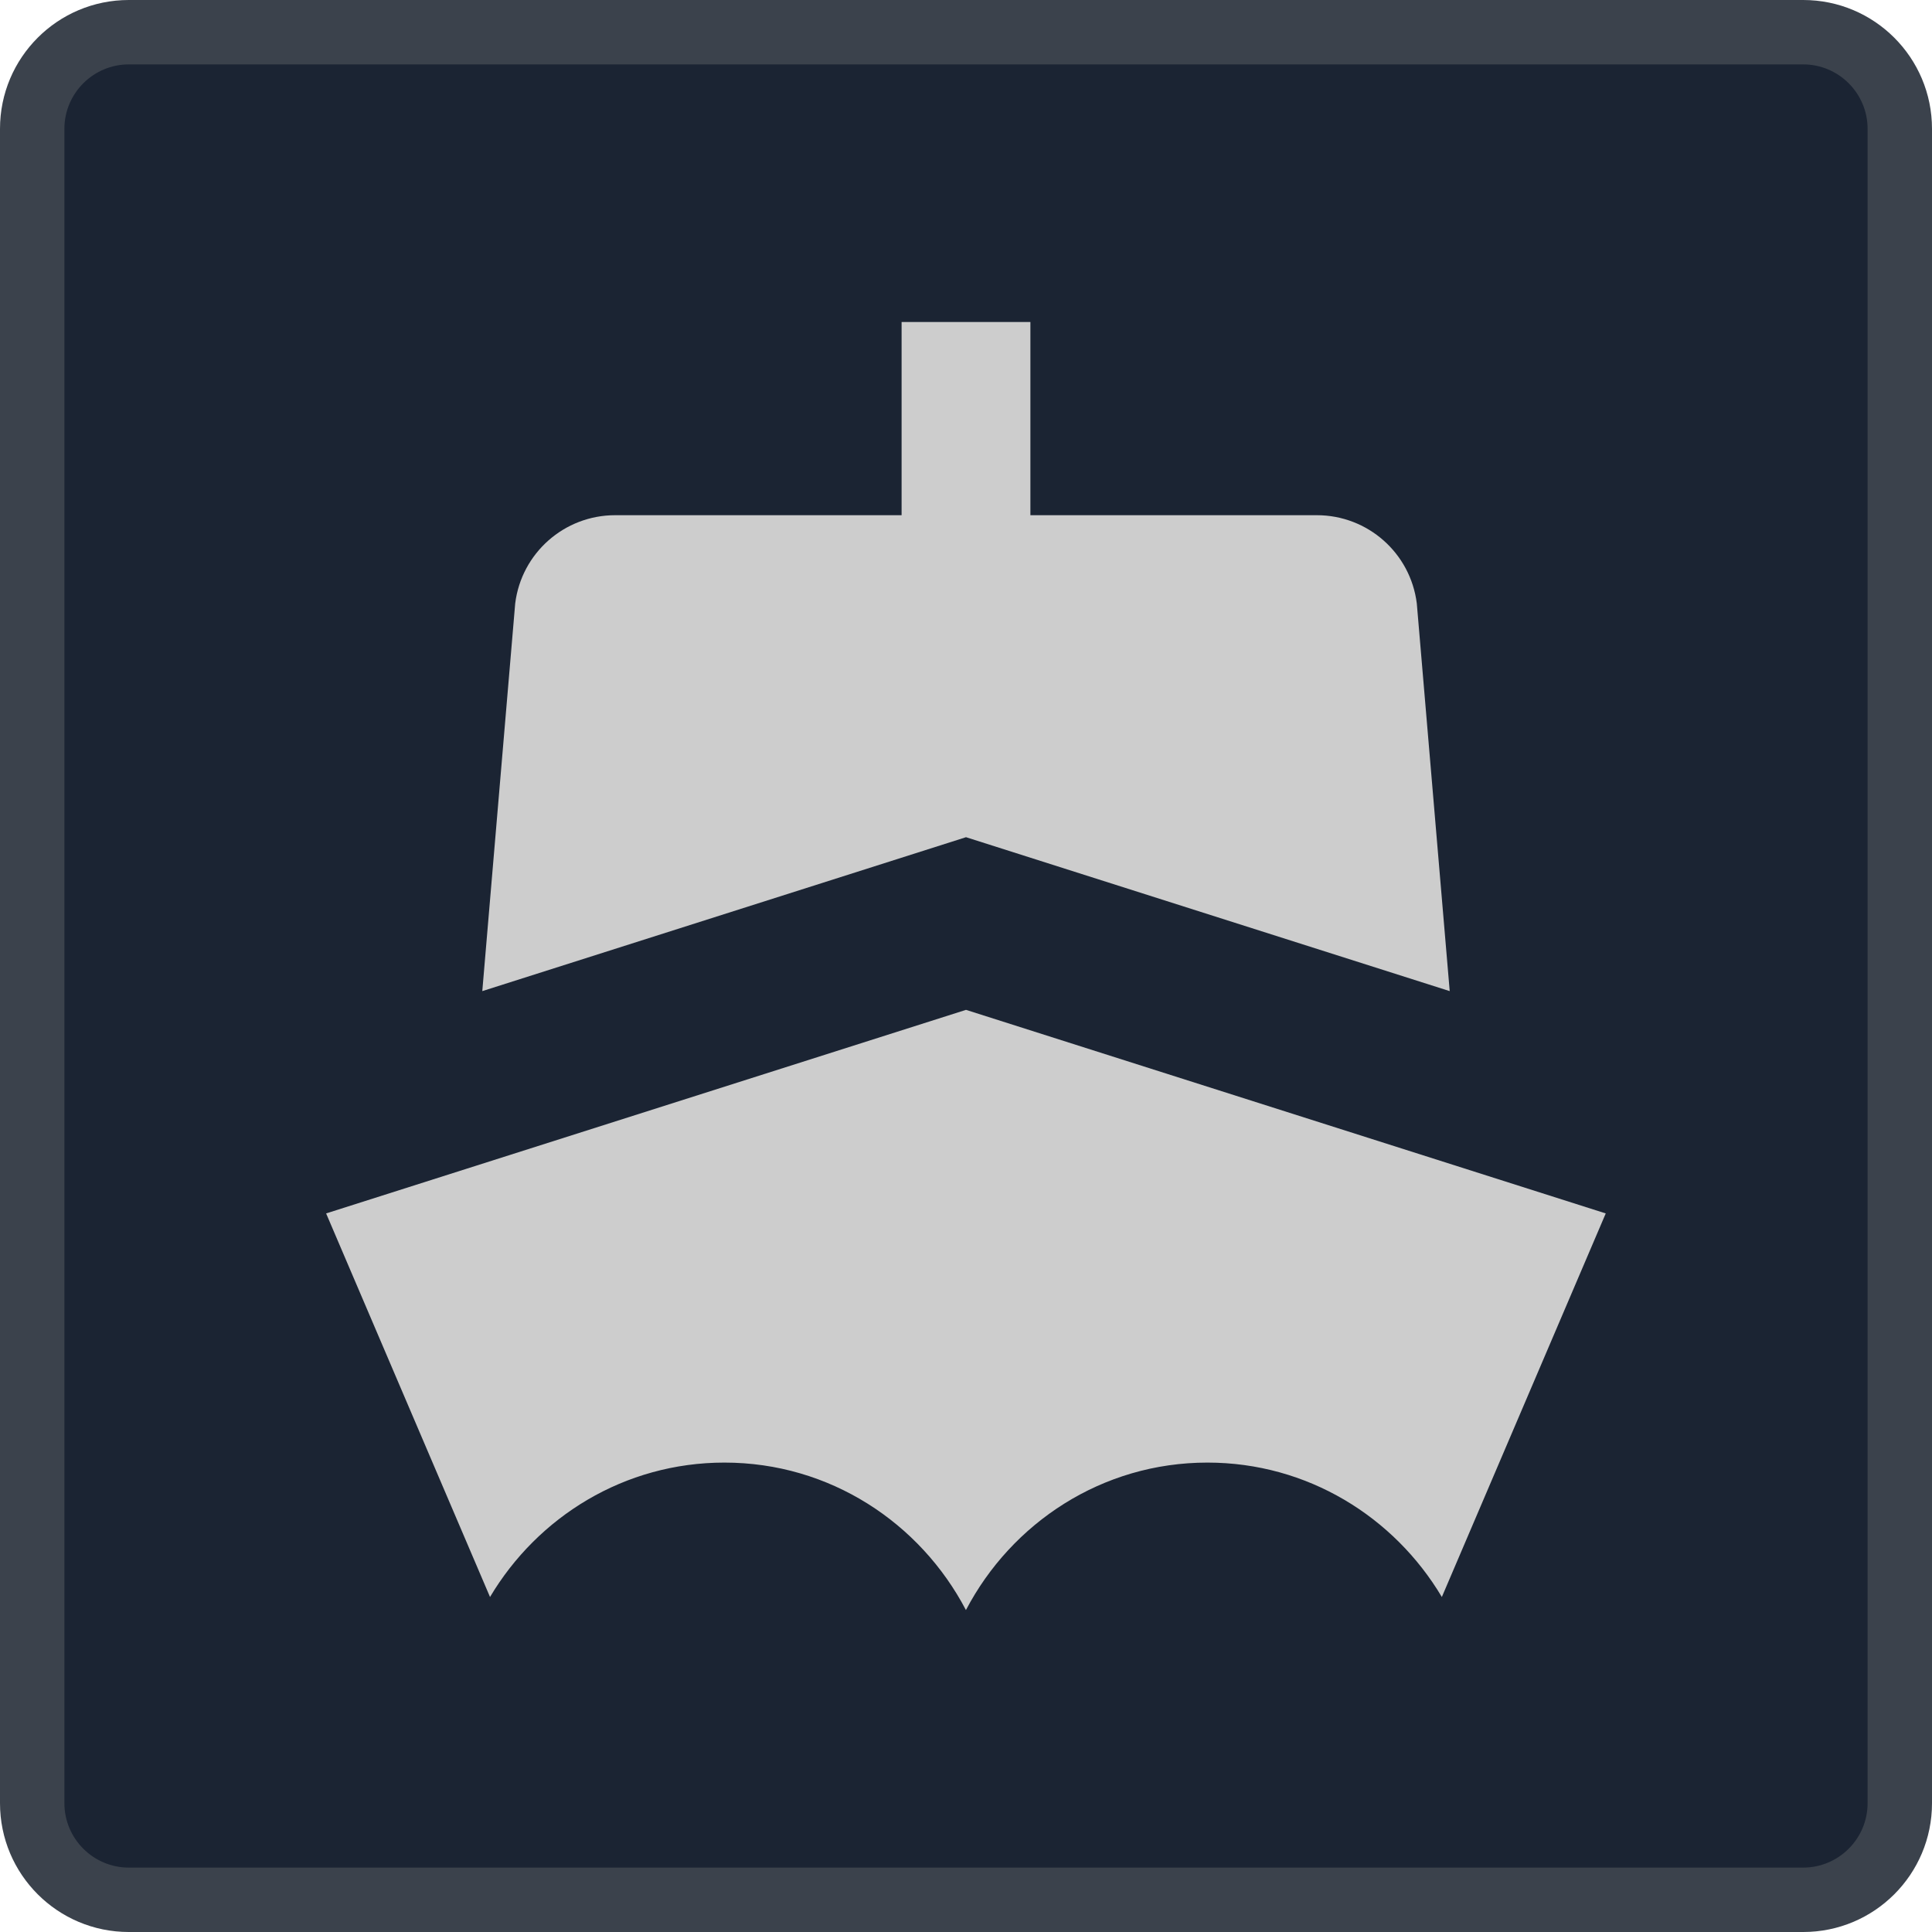<?xml version="1.0" encoding="iso-8859-1"?>
<!-- Generator: Adobe Illustrator 24.0.1, SVG Export Plug-In . SVG Version: 6.00 Build 0)  -->
<svg version="1.1" id="transport_x5F_ferry-layer" xmlns="http://www.w3.org/2000/svg" xmlns:xlink="http://www.w3.org/1999/xlink"
	 x="0px" y="0px" viewBox="0 0 30 30" style="enable-background:new 0 0 30 30;" xml:space="preserve">
<g id="transport_x5F_ferry_1_">
	<g>
		<path style="fill:#1B2433;" d="M2,29.5c-0.827,0-1.5-0.673-1.5-1.5V2c0-0.827,0.673-1.5,1.5-1.5h26c0.827,0,1.5,0.673,1.5,1.5v26
			c0,0.827-0.673,1.5-1.5,1.5H2z"/>
		<g>
			<path style="fill:#3B424C;" d="M28,1c0.551,0,1,0.449,1,1v26c0,0.551-0.449,1-1,1H2c-0.551,0-1-0.449-1-1V2c0-0.551,0.449-1,1-1
				H28 M28,0H2C0.895,0,0,0.895,0,2v26c0,1.105,0.895,2,2,2h26c1.105,0,2-0.895,2-2V2C30,0.895,29.105,0,28,0L28,0z"/>
		</g>
	</g>
	<rect x="3" y="3" style="opacity:0;fill:none;" width="24" height="24"/>
	<path style="fill:#CDCDCD;" d="M22.511,15.39L22,9.37C21.902,8.587,21.237,8,20.448,8H16V5h-2v3H9.552C8.763,8,8.098,8.587,8,9.37
		l-0.511,6.02L15,13L22.511,15.39z M15,15.681l-9.936,3.161l2.545,5.956c0.741-1.245,2.086-2.087,3.64-2.087
		c1.636,0,3.04,0.935,3.75,2.29c0.71-1.355,2.114-2.29,3.75-2.29c1.554,0,2.899,0.843,3.64,2.087l2.545-5.956L15,15.681z"/>
</g>
</svg>
